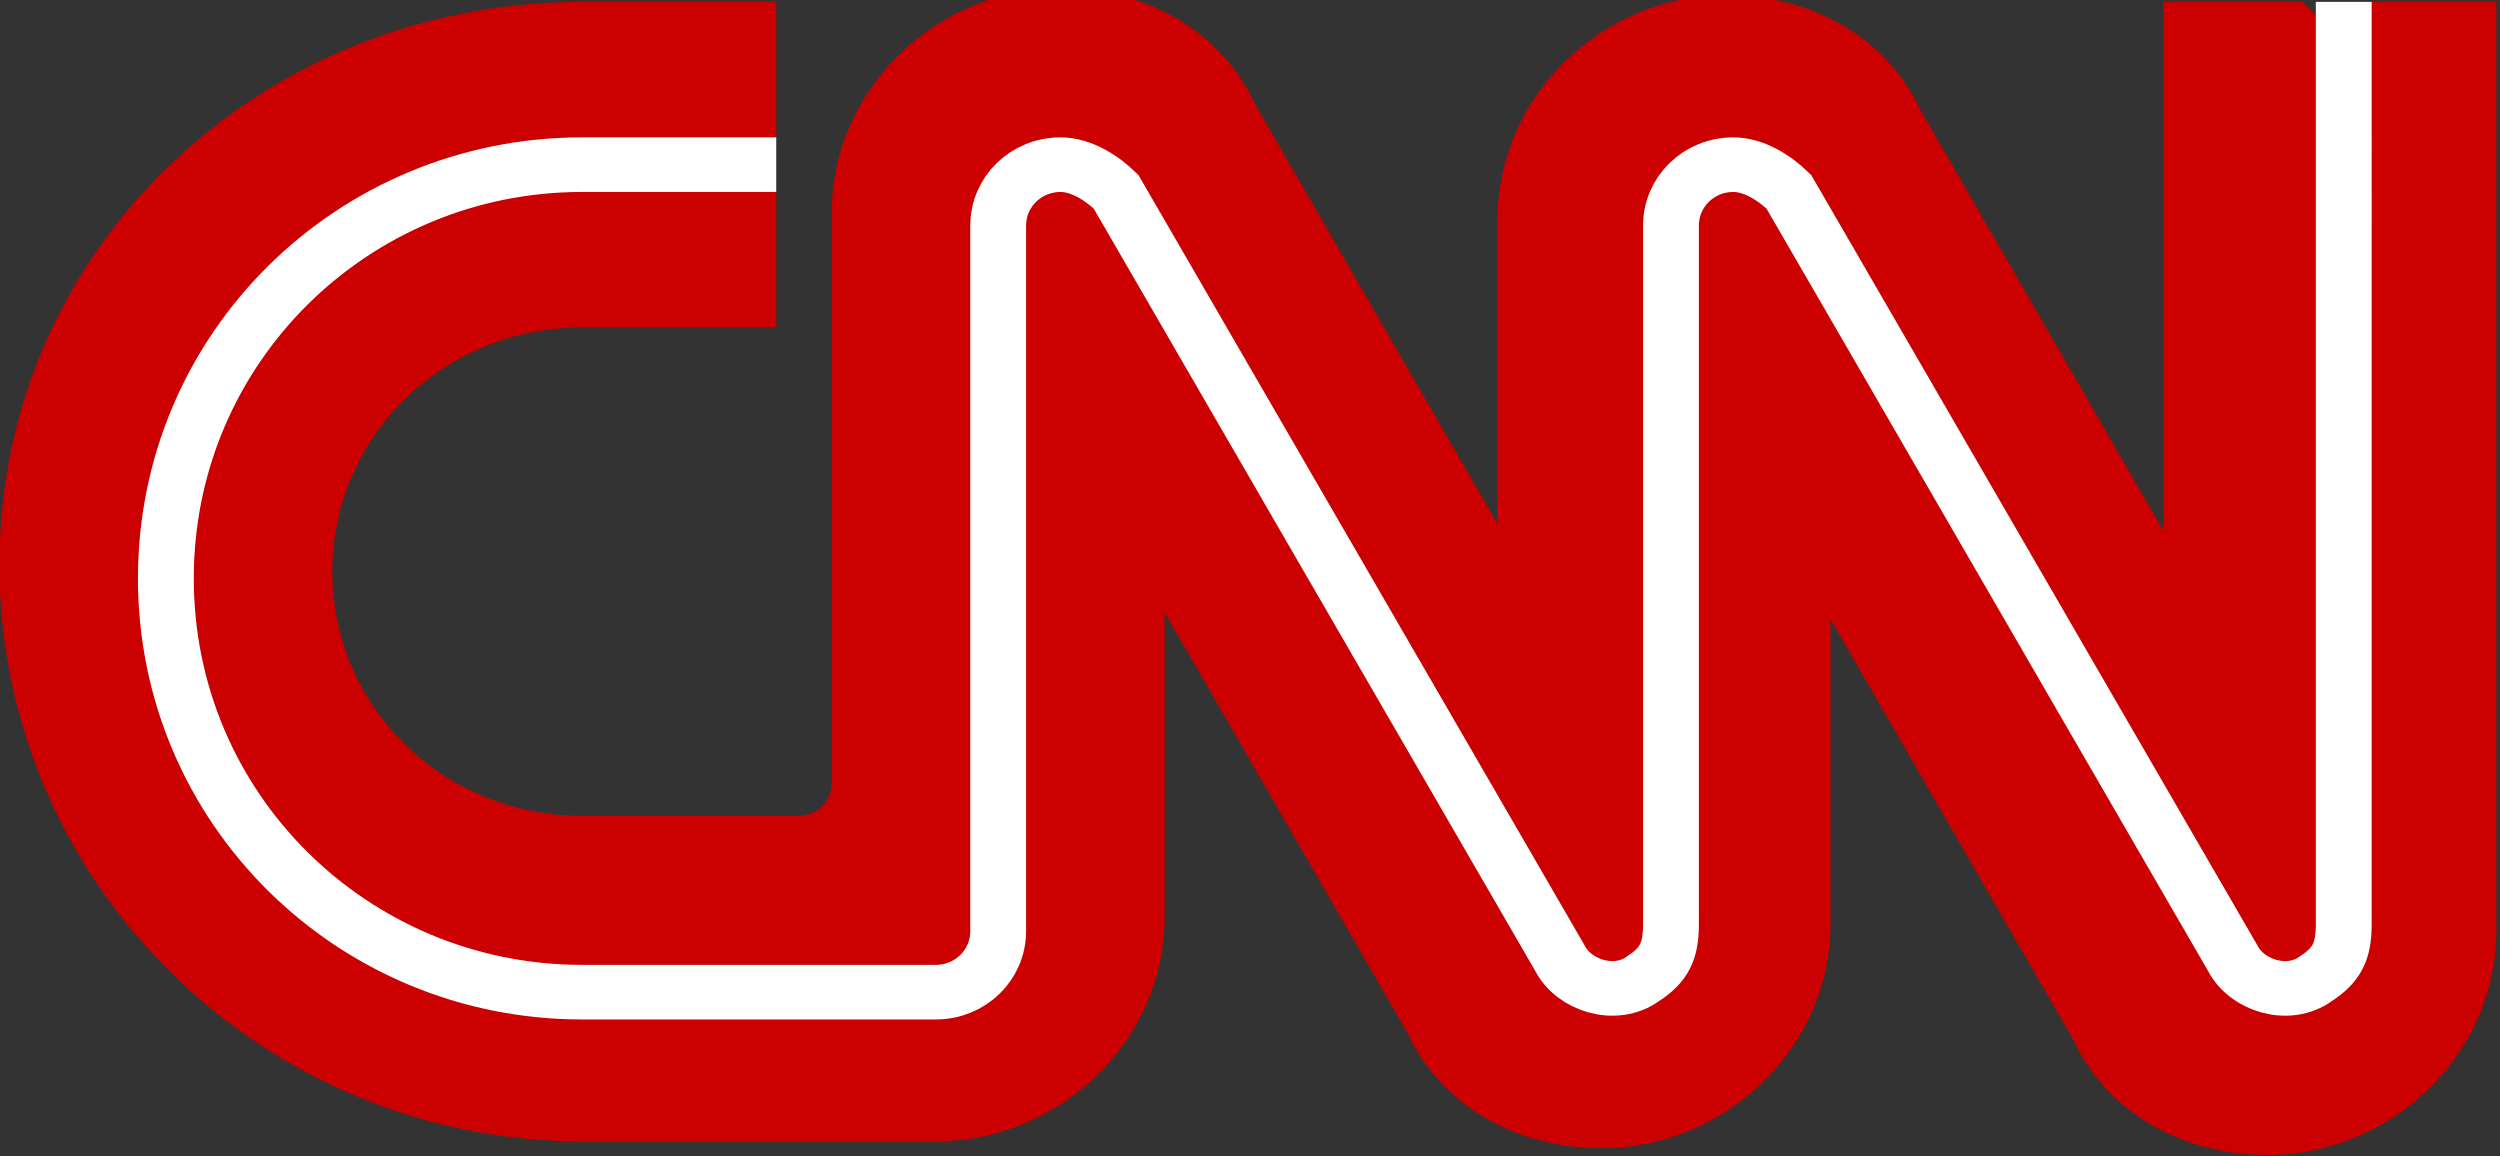 <?xml version="1.0" encoding="utf-8"?>
<!-- Generator: Adobe Illustrator 24.0.1, SVG Export Plug-In . SVG Version: 6.00 Build 0)  -->
<svg version="1.1"
	 id="svg12" xmlns:cc="http://creativecommons.org/ns#" xmlns:dc="http://purl.org/dc/elements/1.1/" xmlns:inkscape="http://www.inkscape.org/namespaces/inkscape" xmlns:rdf="http://www.w3.org/1999/02/22-rdf-syntax-ns#" xmlns:sodipodi="http://sodipodi.sourceforge.net/DTD/sodipodi-0.dtd" xmlns:svg="http://www.w3.org/2000/svg"
	 xmlns="http://www.w3.org/2000/svg" xmlns:xlink="http://www.w3.org/1999/xlink" x="0px" y="0px" viewBox="0 0 35.9 16.6"
	 style="enable-background:new 0 0 35.9 16.6;" xml:space="preserve">
<rect x="0" y="0" width="35.9" height="16.6" fill="#333333" stroke="none"/>
<style type="text/css">
	.st0{display:none;}
	.st1{display:inline;}
	.st2{fill-rule:evenodd;clip-rule:evenodd;fill:#CC0000;}
	.st3{fill:#CC0000;}
	.st4{fill:none;stroke:#FFFFFF;stroke-width:0.805;}
</style>
<sodipodi:namedview  bordercolor="#666666" borderopacity="1" gridtolerance="10" guidetolerance="10" id="namedview14" inkscape:current-layer="svg12" inkscape:cx="37.318273" inkscape:cy="11.370212" inkscape:guide-bbox="true" inkscape:object-nodes="false" inkscape:pageopacity="0" inkscape:pageshadow="2" inkscape:window-height="715" inkscape:window-maximized="1" inkscape:window-width="1366" inkscape:window-x="-8" inkscape:window-y="-8" inkscape:zoom="7.178123" objecttolerance="10" pagecolor="#ffffff" showgrid="false" showguides="true">
	</sodipodi:namedview>
<g id="g10" transform="translate(-0.042)">
	<g id="g850" transform="translate(5,-10.272)">
		<g id="g1408" transform="translate(0.488,-0.957)" class="st0">
			<g id="g1004" transform="translate(-0.3,-1.688)" class="st1">
				<g id="g992" transform="matrix(0.833,0,0,0.833,3.571,-2.418)">
					<path id="path980" inkscape:connector-curvature="0" class="st2" d="M-0.4,40.3c0.4,0,0.8,0,1,0.1c0.2,0,0.4,0.1,0.6,0.3
						c0.2,0.2,0.4,0.3,0.5,0.6c0.1,0.2,0.2,0.5,0.2,0.7c0,0.3-0.1,0.6-0.2,0.8c-0.1,0.2-0.3,0.4-0.6,0.6c0.3,0.1,0.6,0.3,0.7,0.5
						s0.2,0.5,0.2,0.9c0,0.3-0.1,0.6-0.2,0.8c-0.1,0.3-0.3,0.5-0.5,0.7c-0.2,0.2-0.4,0.3-0.7,0.3c-0.3,0-0.6,0.1-1.1,0.1h-2.6v-6.2
						L-0.4,40.3z M-1.9,42.8h1.3c0.4,0,0.7,0,0.8-0.1c0.2-0.1,0.2-0.3,0.2-0.5c0-0.3-0.1-0.4-0.2-0.5c-0.2-0.1-0.4-0.2-0.8-0.2h-1.3
						V42.8z M-1.9,45.4h1.3c0.5,0,0.8,0,1-0.2c0.2-0.1,0.3-0.3,0.3-0.6c0-0.3-0.1-0.5-0.3-0.6c-0.2-0.1-0.5-0.2-1-0.2h-1.3
						L-1.9,45.4L-1.9,45.4z"/>
					<path id="path982" inkscape:connector-curvature="0" class="st2" d="M5.8,40.3c0.4,0,0.7,0,0.9,0.1c0.2,0,0.4,0.1,0.6,0.2
						c0,0,0,0,0.1,0c0,0,0,0,0,0c0.2,0.2,0.4,0.4,0.5,0.6S8,41.8,8,42.1C8,42.5,8,42.8,7.8,43c-0.2,0.2-0.4,0.4-0.7,0.6
						c0.1,0,0.2,0.1,0.3,0.2c0.1,0,0.1,0.1,0.2,0.2c0.1,0.2,0.2,0.3,0.2,0.6c0,0.2,0.1,0.5,0.1,0.7c0,0,0,0,0,0c0,0,0,0,0,0v0v0
						c0,0.3,0,0.5,0.1,0.7c0,0.2,0.1,0.4,0.2,0.5H6.7c0,0-0.1-0.1-0.1-0.2c0,0,0-0.1-0.1-0.1c0-0.1,0-0.2-0.1-0.3c0-0.1,0-0.2,0-0.4
						c0,0,0-0.1,0-0.2c0,0,0-0.1,0-0.2c0-0.4-0.1-0.7-0.1-0.9C6.3,44.1,6,44,5.5,44H4.4v2.5H3.1v-6.1L5.8,40.3z M4.3,43h1.2
						c0.4,0,0.7,0,0.9-0.2c0.2-0.1,0.3-0.3,0.3-0.6s-0.1-0.5-0.3-0.6c-0.2-0.1-0.5-0.2-0.9-0.2H4.3L4.3,43z"/>
					<path id="path984" inkscape:connector-curvature="0" class="st2" d="M11.2,40.3h1.4l2.2,6.2h-1.4L13,45.2h-2.3l-0.4,1.3H9
						L11.2,40.3z M12.6,44.2l-0.8-2.4l-0.8,2.4H12.6z"/>
					<path id="path986" inkscape:connector-curvature="0" class="st2" d="M15.6,44.6h1.2c0.1,0.4,0.2,0.7,0.5,0.8
						c0.2,0.2,0.5,0.2,0.9,0.2c0.4,0,0.6-0.1,0.8-0.2c0.2-0.1,0.3-0.3,0.3-0.5c0-0.1,0-0.2-0.1-0.3c-0.1-0.1-0.2-0.2-0.4-0.2
						l-1.9-0.7c-0.4-0.1-0.7-0.3-0.9-0.6c-0.2-0.2-0.3-0.6-0.3-1c0-0.6,0.2-1,0.6-1.4c0.4-0.4,1-0.5,1.7-0.5c0.8,0,1.3,0.2,1.8,0.5
						c0.4,0.4,0.6,0.8,0.7,1.5h-1.3c-0.1-0.3-0.2-0.6-0.4-0.7c-0.2-0.2-0.5-0.2-0.8-0.2c-0.3,0-0.6,0.1-0.8,0.2
						C17.1,41.6,17,41.8,17,42c0,0.1,0,0.2,0.1,0.3c0.1,0.1,0.2,0.2,0.3,0.2l2,0.7c0.4,0.2,0.7,0.4,0.9,0.6c0.2,0.2,0.4,0.6,0.4,1
						c0,0.3-0.1,0.6-0.2,0.8c-0.1,0.3-0.3,0.5-0.6,0.7c-0.2,0.2-0.5,0.3-0.7,0.3c-0.3,0-0.6,0.1-1,0.1c-0.5,0-1-0.1-1.3-0.2
						c-0.4-0.2-0.7-0.4-0.9-0.7c0,0,0,0,0,0c0,0,0,0,0,0c-0.1-0.1-0.2-0.3-0.2-0.5C15.7,45,15.6,44.9,15.6,44.6z"/>
					<path id="path988" inkscape:connector-curvature="0" class="st2" d="M23,40.3v6.2h-1.3v-6.2H23z"/>
					<path id="path990" inkscape:connector-curvature="0" class="st2" d="M26,40.3v5.1h3v1.1h-4.3v-6.2L26,40.3z"/>
				</g>
			</g>
		</g>
		<g id="g835" transform="matrix(0.996,0,0,0.974,0.113,0.559)">
			<path id="path4-3" inkscape:connector-curvature="0" class="st3" d="M6.1,14.8H3.3c-2,0-3.6,1.6-3.6,3.6c0,2,1.6,3.6,3.6,3.6h3.1
				c0.3,0,0.5-0.2,0.5-0.5l0,0v-8.4c0-1.8,1.5-3.3,3.3-3.3c1.2,0,2.3,0.6,2.8,1.7l3.5,6.2v-4.5c0-1.8,1.5-3.3,3.3-3.3
				c1.2,0,2.3,0.6,2.8,1.7l3.5,6.2V10h2l0.4,0.4l0.4-0.4h2v13.7c0,1.8-1.5,3.3-3.3,3.3c-1.2,0-2.3-0.6-2.8-1.7l-3.5-6.2v4.5
				c0,1.8-1.5,3.3-3.3,3.3c-1.2,0-2.3-0.6-2.8-1.7l-3.5-6.2v4.5c0,1.8-1.5,3.3-3.3,3.3c0,0,0,0,0,0H3.3c-4.6,0-8.4-3.8-8.4-8.5
				S-1.3,10,3.3,10h2.8v2l-0.4,0.4l0.4,0.4V14.8z"/>
			<path id="path6-6-3" inkscape:connector-curvature="0" class="st4" d="M6.1,12.4H3.3c-3.3,0-6,2.7-6,6.1c0,3.4,2.7,6.1,6,6.1h5.1
				c0.5,0,0.9-0.4,0.9-0.9l0,0V13.3c0-0.5,0.4-0.9,0.9-0.9c0.3,0,0.6,0.2,0.8,0.4l6.4,11.3c0.2,0.4,0.8,0.6,1.2,0.3
				c0.3-0.2,0.4-0.4,0.4-0.8V13.3c0-0.5,0.4-0.9,0.9-0.9c0.3,0,0.6,0.2,0.8,0.4l6.4,11.3c0.2,0.4,0.8,0.6,1.2,0.3
				c0.3-0.2,0.4-0.4,0.4-0.8V10"/>
		</g>
	</g>
</g>
</svg>
